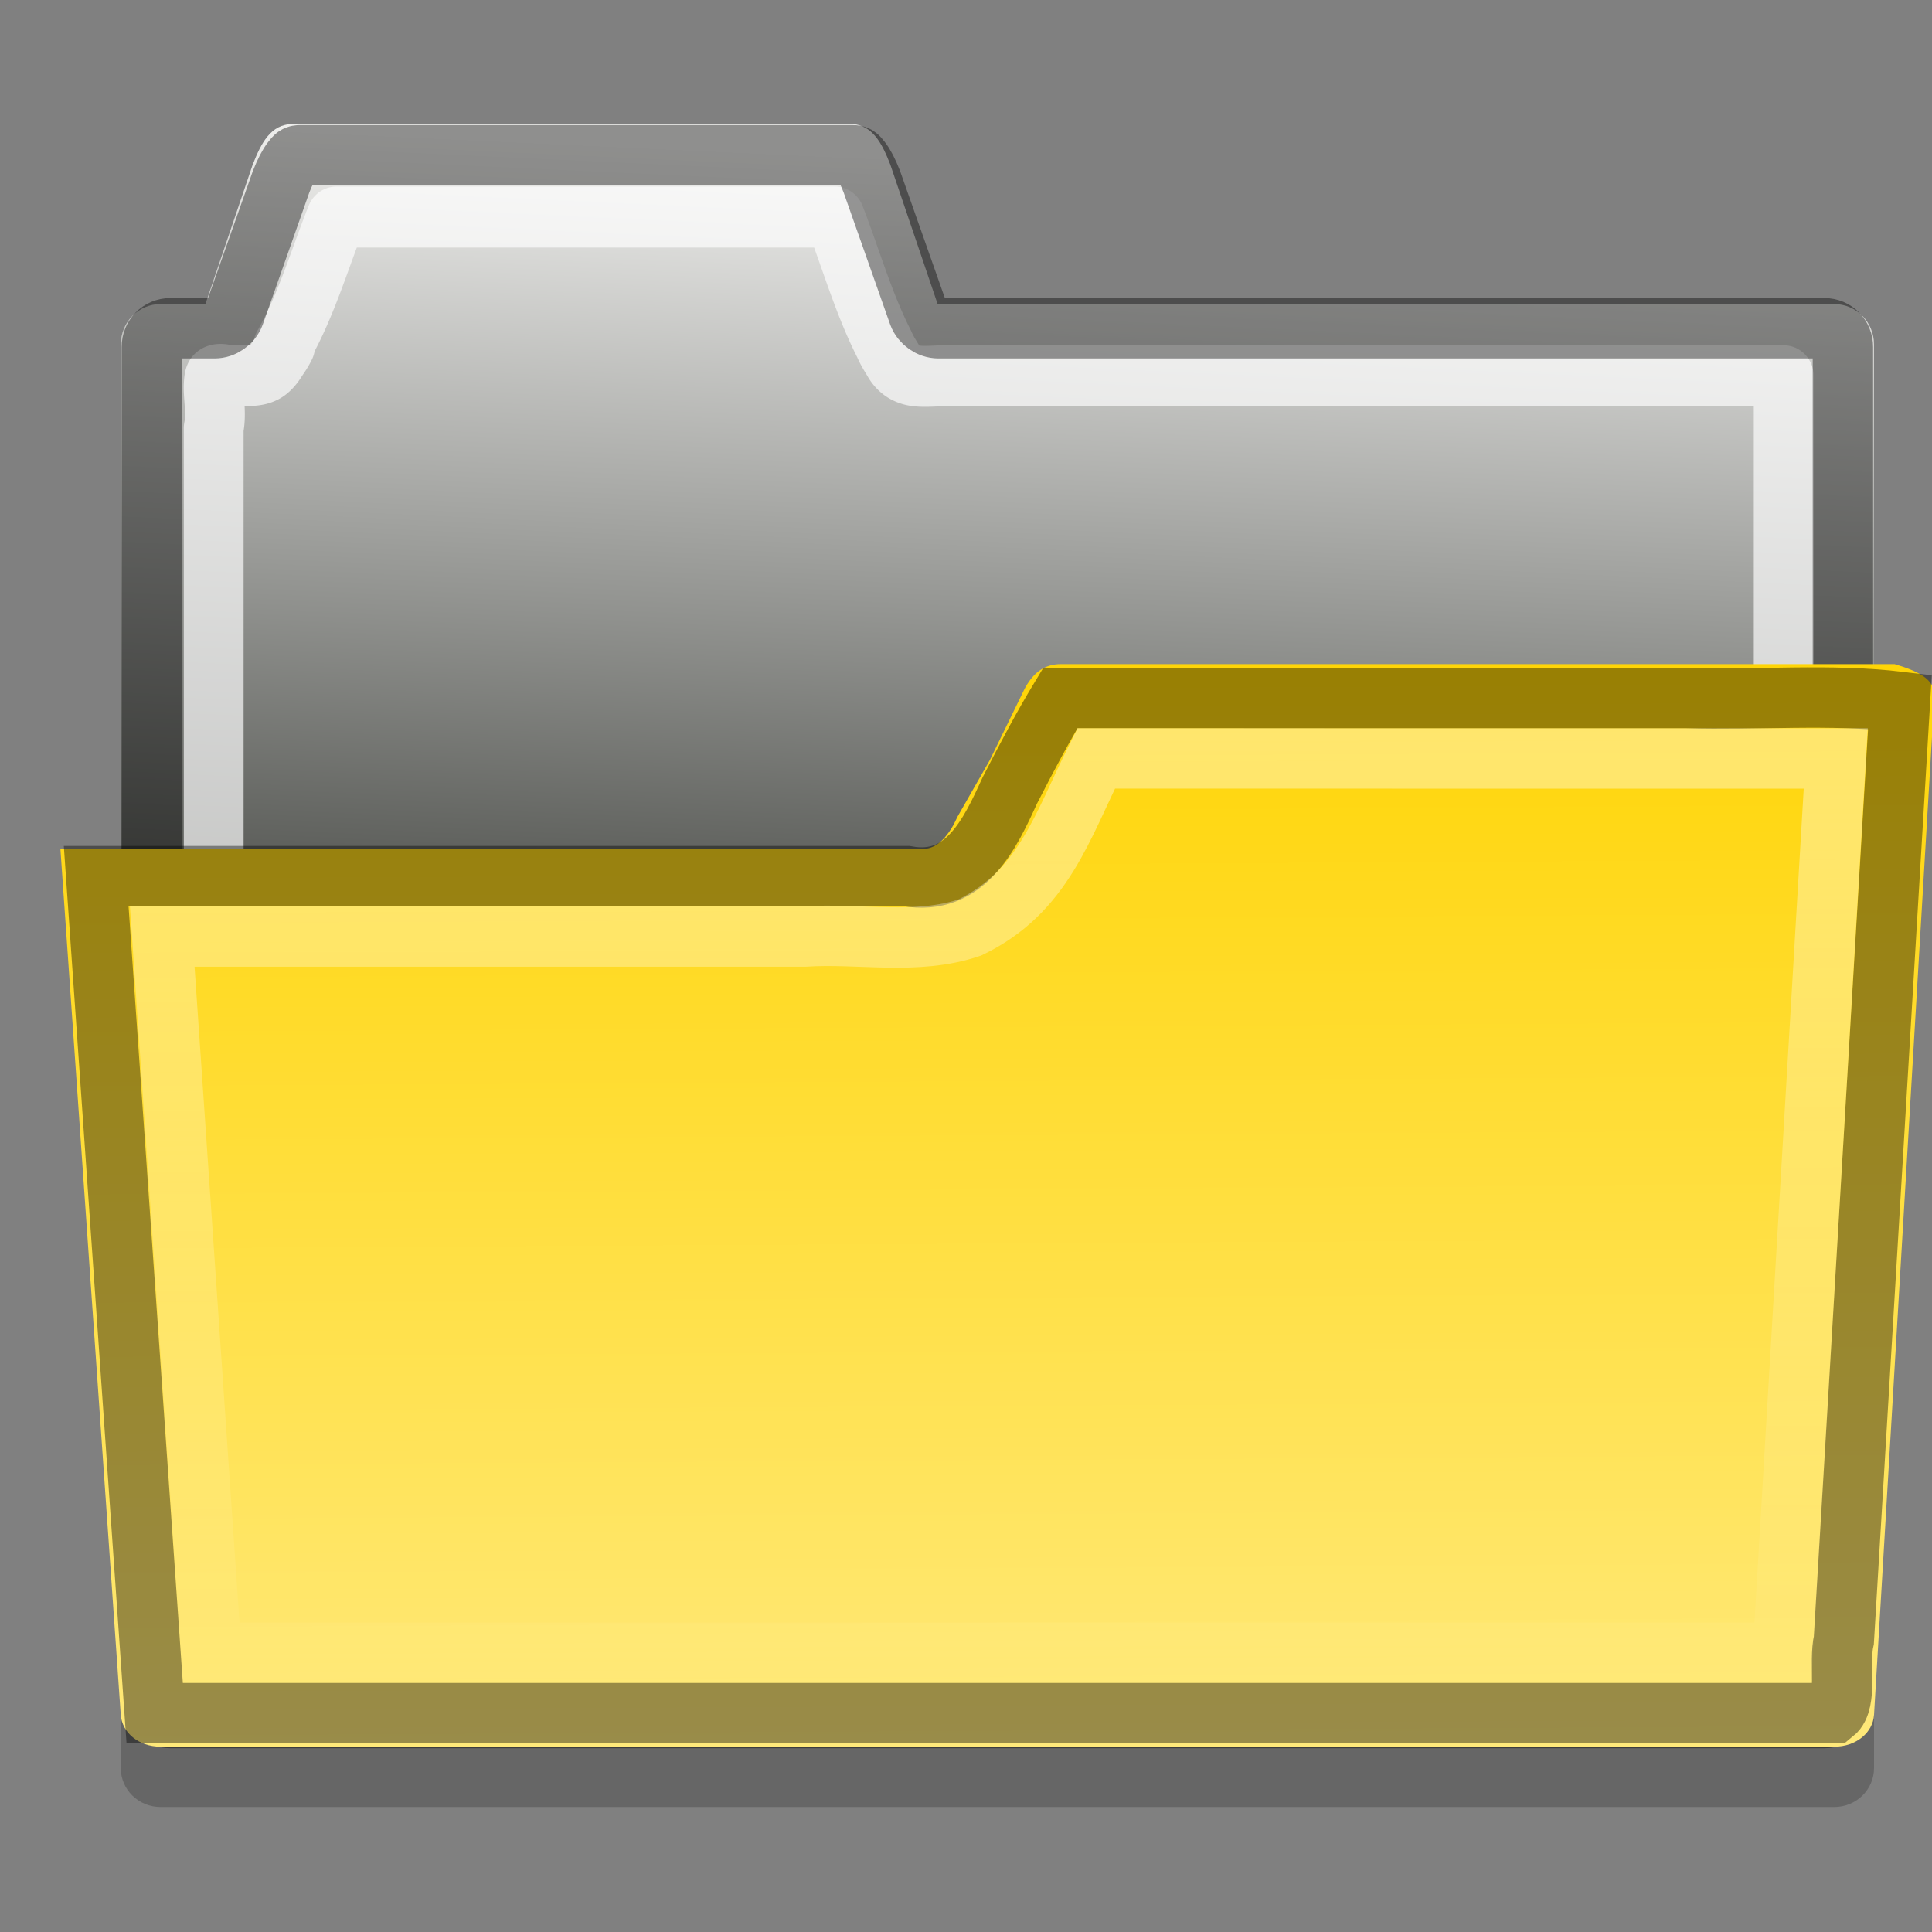<?xml version="1.0" encoding="UTF-8" standalone="no"?>
<svg xmlns="http://www.w3.org/2000/svg" xmlns:xlink="http://www.w3.org/1999/xlink" xmlns:inkscape="http://www.inkscape.org/namespaces/inkscape" version="1.0" width="32" height="32">
 <rect width="100%" height="100%" fill="#808080" stroke="none"/>
 <defs id="defs5">
  <linearGradient id="linearGradient911">
   <stop id="stop913" stop-color="#ffffff"/>
   <stop id="stop915" offset="1" stop-color="#ffffff" stop-opacity="0"/>
  </linearGradient>
  <linearGradient id="linearGradient3988">
   <stop id="stop3990" stop-color="#ffd506"/>
   <stop id="stop3992" offset="1" stop-color="#ffea81"/>
  </linearGradient>
  <linearGradient id="linearGradient3985">
   <stop id="stop3987" stop-color="#eeeeec"/>
   <stop id="stop3989" offset="1" stop-color="#555753"/>
  </linearGradient>
  <linearGradient x1="3.153" y1="3.993" x2="2.281" y2="22.971" id="linearGradient3083" xlink:href="#linearGradient3985" gradientUnits="userSpaceOnUse" gradientTransform="matrix(0.66,0,0,0.67,0.68,-0.626)"/>
  <linearGradient x1="30.881" y1="7.121" x2="31.04" y2="30.154" id="linearGradient3986" xlink:href="#linearGradient3988" gradientUnits="userSpaceOnUse" gradientTransform="matrix(1,0,0,0.818,0,5.269)"/>
  <linearGradient x1="31" y1="12" x2="31.04" y2="28.807" id="linearGradient917" xlink:href="#linearGradient911" gradientUnits="userSpaceOnUse"/>
 </defs>
 <path d="m 17.572,8.007 c -0.274,0 -0.438,0.175 -0.557,0.404 -0.04,0.076 -0.069,0.159 -0.103,0.242 l -0.516,1.293 -0.536,1.393 c -0.034,0.083 -0.063,0.166 -0.103,0.242 -0.119,0.229 -0.289,0.461 -0.557,0.404 H 9.136 5.96 2 v 17.298 c 0,0.358 0.294,0.647 0.66,0.647 h 27.72 c 0.366,0 0.66,-0.288 0.66,-0.647 v -20.631 c 0,-0.358 -0.317,-0.522 -0.66,-0.647 H 26.812 21.14 z" inkscape:connector-curvature="0" id="path864" opacity="0.2" fill-rule="evenodd" color="#000000"/>
 <path d="m 4.846,2.055 c -0.366,0 -0.524,0.326 -0.66,0.67 l -0.784,2.311 H 2.66 c -0.366,0 -0.66,0.299 -0.66,0.67 v 22.429 c 0,0.371 0.294,0.67 0.66,0.67 h 27.72 c 0.366,0 0.66,-0.299 0.66,-0.67 v -22.429 c 0,-0.371 -0.294,-0.67 -0.66,-0.67 h -14.85 l -0.784,-2.311 C 14.611,2.381 14.452,2.055 14.086,2.055 z" inkscape:connector-curvature="0" id="rect3065" fill="url(#linearGradient3083)" fill-rule="evenodd" color="#000000"/>
 <path d="M 5.219,3.594 C 4.93,4.3 4.71,5.061 4.313,5.75 H 4.344 C 4.288,5.863 4.233,5.929 4.188,6 4.142,6.071 4.073,6.15 4,6.188 3.854,6.263 3.709,6.243 3.406,6.25 a 0.124,0.124 0 0 1 -0.031,0 C 3.232,6.207 3.175,6.234 3.156,6.25 3.137,6.266 3.13,6.31 3.125,6.406 c -0.009,0.192 0.052,0.481 0,0.719 v 20.531 h 26.781 V 6.25 h -14.375 C 15.219,6.264 15.061,6.273 14.906,6.188 14.829,6.145 14.765,6.08 14.719,6 14.672,5.92 14.617,5.844 14.562,5.719 14.211,5.043 13.991,4.282 13.719,3.594 h -8.5 z" inkscape:connector-curvature="0" transform="matrix(0.971,0,0,0.99,0.505,0.037)" id="path850" opacity="0.67" fill="none" stroke="#ffffff" stroke-linejoin="round" color="#000000" stroke-width="1.02"/>
 <path d="M 4.982,2.571 C 4.904,2.571 4.895,2.587 4.84,2.654 4.785,2.722 4.72,2.846 4.656,3.009 l -0.775,2.199 c -0.051,0.134 -0.186,0.229 -0.326,0.229 h -0.734 c -0.173,0 -0.306,0.136 -0.306,0.312 v 22.395 c 0,0.177 0.133,0.312 0.306,0.312 h 27.397 c 0.173,0 0.306,-0.136 0.306,-0.312 v -22.395 c 0,-0.177 -0.133,-0.312 -0.306,-0.312 h -14.677 C 15.401,5.436 15.266,5.341 15.215,5.207 l -0.775,-2.199 C 14.377,2.846 14.312,2.722 14.257,2.654 14.202,2.587 14.193,2.571 14.115,2.571 z" inkscape:connector-curvature="0" id="path4017" opacity="0.4" fill="none" stroke="#000000" color="#000000"/>
 <path d="m 17.572,11 c -0.274,0 -0.438,0.144 -0.557,0.331 -0.04,0.062 -0.069,0.13 -0.103,0.198 l -0.516,1.058 -0.536,0.939 c -0.034,0.068 -0.063,0.136 -0.103,0.198 -0.119,0.187 -0.289,0.377 -0.557,0.331 l -6.064,0 -3.176,0 -4.96,0 1,14.347 c 0.02,0.292 0.294,0.529 0.66,0.529 l 27.72,0 c 0.366,0 0.643,-0.236 0.66,-0.529 L 32.04,11.529 C 32.057,11.236 31.723,11.102 31.38,11 l -4.568,0 -5.672,0 z" inkscape:connector-curvature="0" id="rect3198" fill="url(#linearGradient3986)" fill-rule="evenodd" color="#000000"/>
 <path d="m 17.562,11.562 c -0.283,0.467 -0.546,0.963 -0.838,1.534 -0.325,0.712 -0.731,1.591 -1.702,1.416 l -13.429,0 0.969,13.863 27.812,0 c 0.234,-0.187 0.079,-0.843 0.166,-1.211 L 31.469,11.625 c -1.163,-0.139 -2.358,-0.026 -3.534,-0.062 z" inkscape:connector-curvature="0" id="path907" opacity="0.4" fill="none" stroke="#000000" color="#000000"/>
 <path d="m 18.156,12.562 c -0.562,1.12 -0.875,2.215 -2.094,2.801 -0.876,0.297 -1.821,0.09 -2.733,0.149 l -10.642,0 L 3.5,27.375 l 26.031,0 0.875,-14.812 z" inkscape:connector-curvature="0" id="path909" opacity="0.4" fill="none" stroke="url(#linearGradient917)" color="#000000"/>
</svg>
